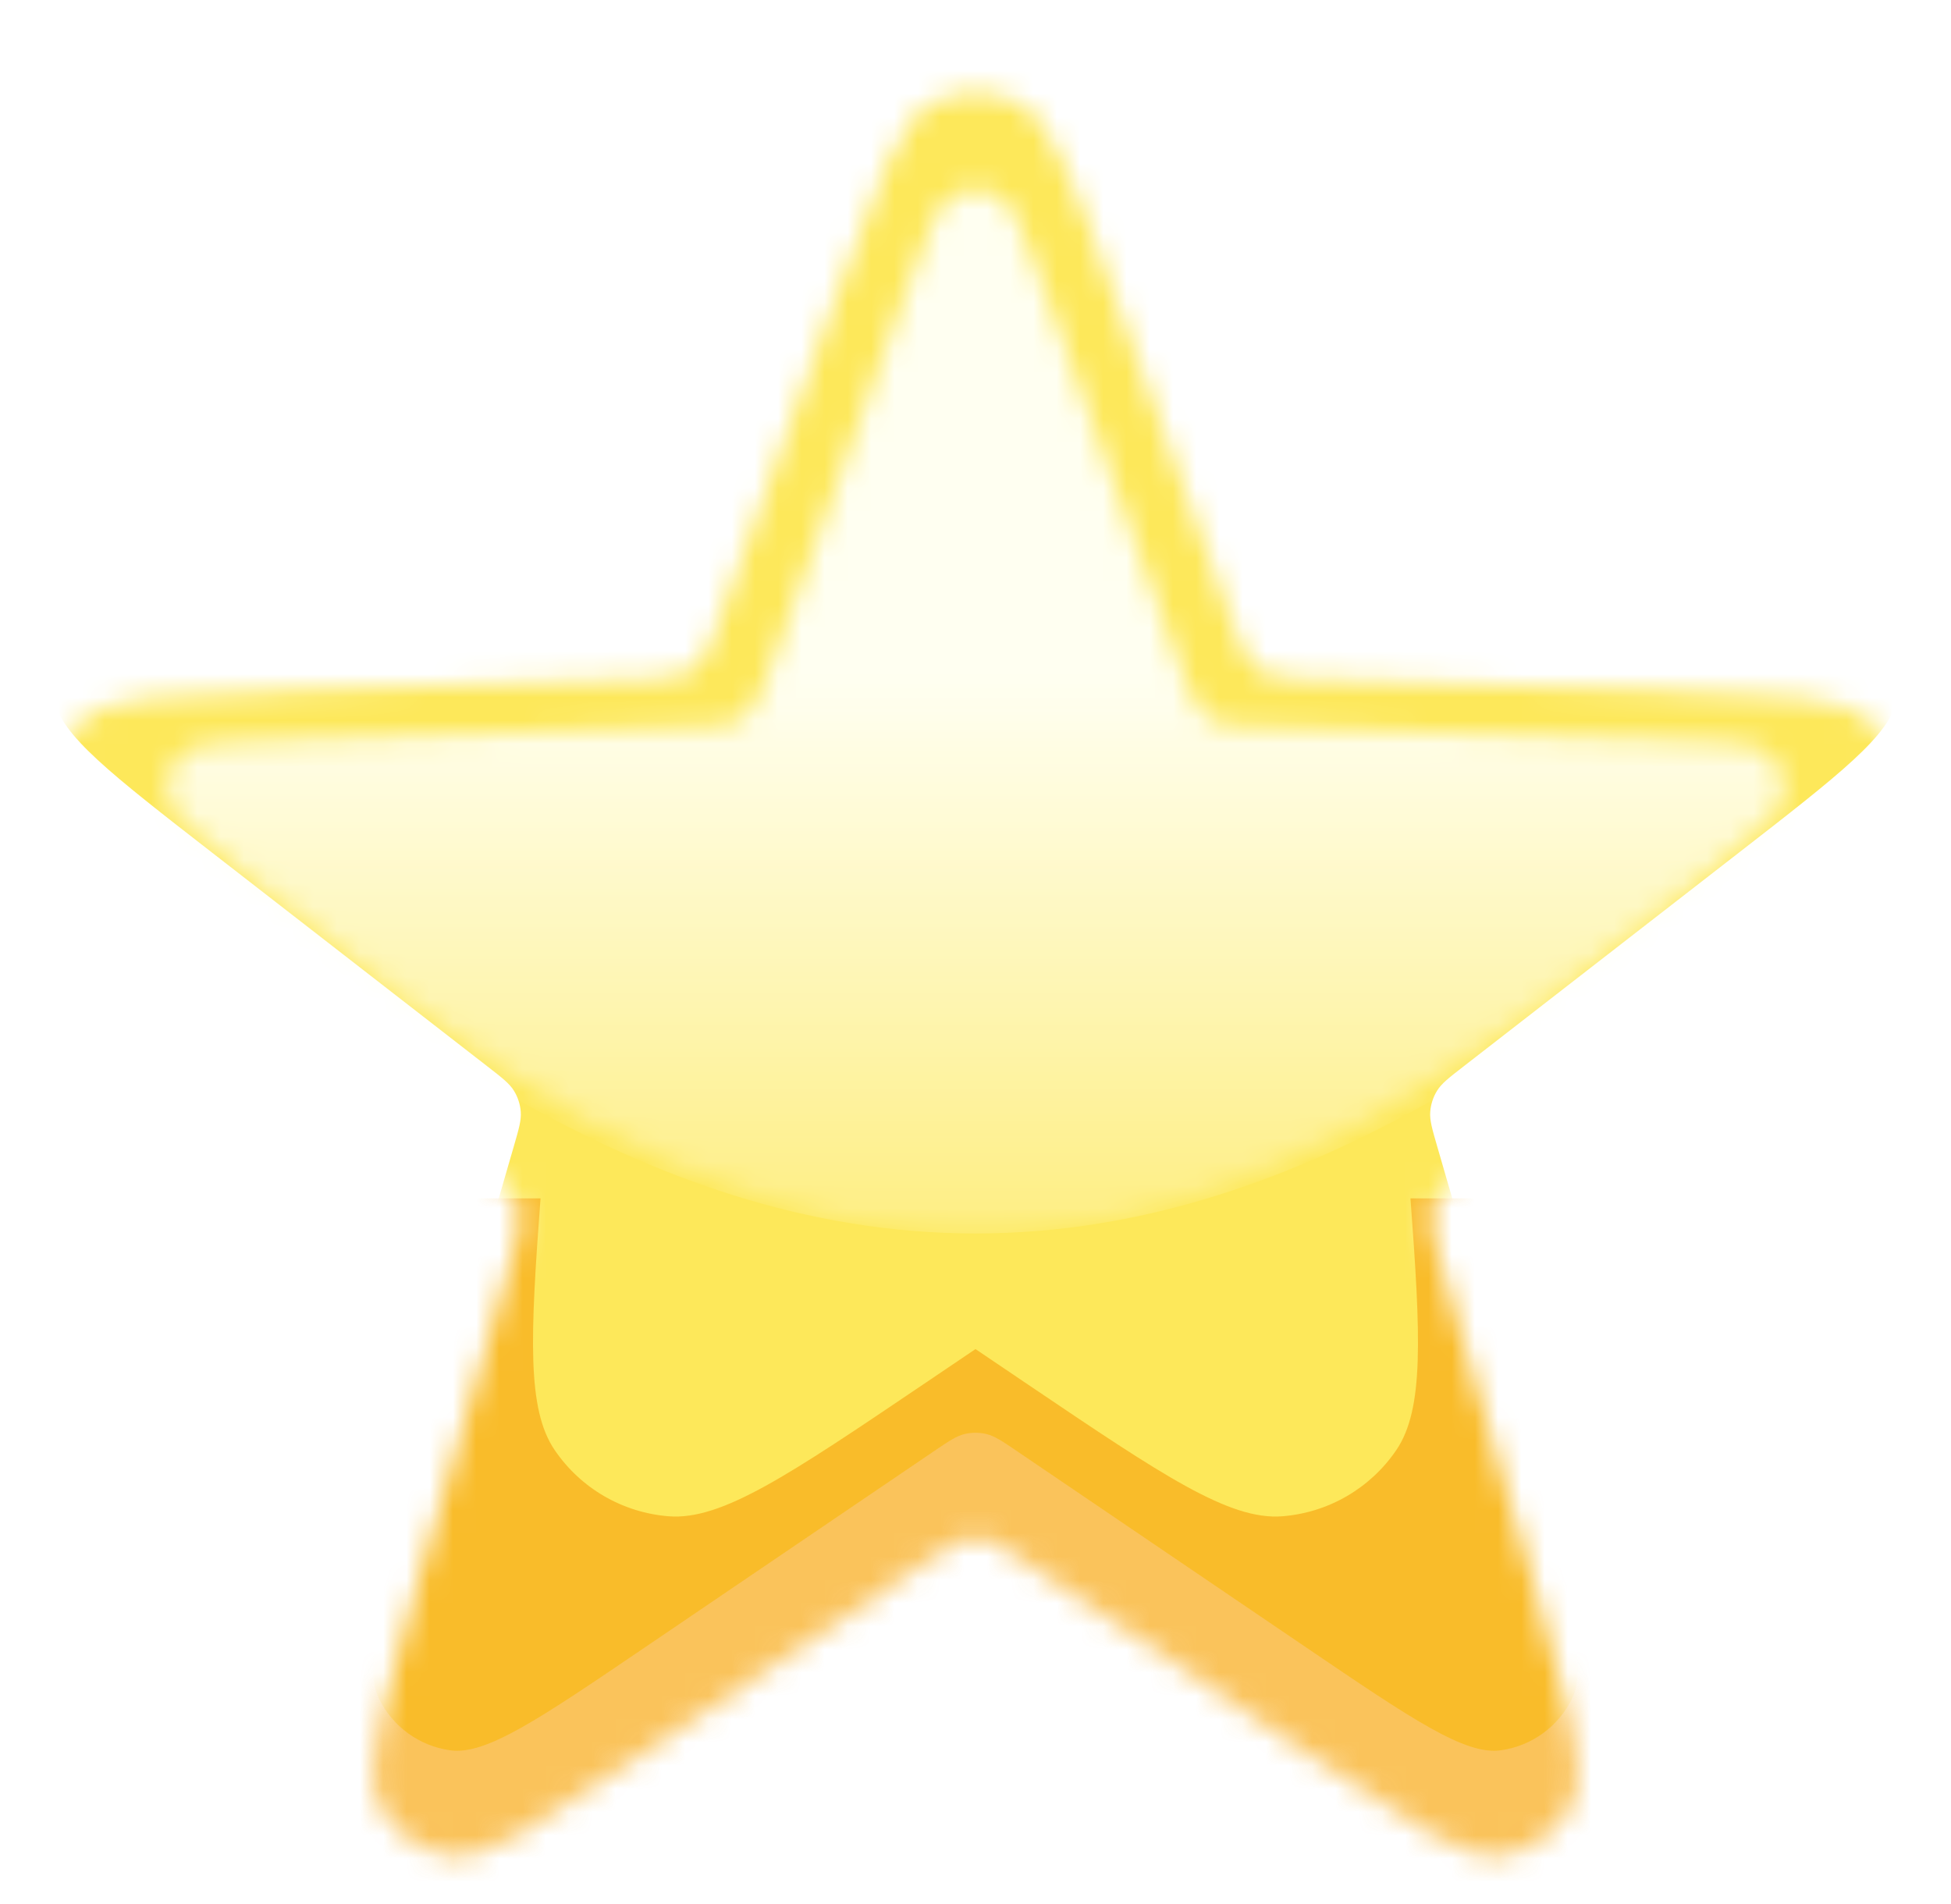 <svg width="84" height="82" viewBox="0 0 84 82" fill="none" xmlns="http://www.w3.org/2000/svg">
<g clip-path="url(#clip0)" filter="url(#filter0_d)">
<mask id="mask0" mask-type="alpha" maskUnits="userSpaceOnUse" x="2" y="1" width="80" height="77">
<path d="M35.928 10.443C37.797 5.26 38.731 2.668 40.102 1.937C41.288 1.304 42.712 1.304 43.898 1.937C45.268 2.668 46.203 5.26 48.072 10.443L53.167 24.572C53.435 25.316 53.569 25.688 53.806 25.966C54.014 26.212 54.279 26.404 54.577 26.526C54.914 26.665 55.31 26.677 56.1 26.703L71.111 27.182C76.619 27.358 79.373 27.446 80.491 28.523C81.46 29.456 81.9 30.81 81.664 32.134C81.393 33.663 79.217 35.353 74.864 38.733L63.002 47.944C62.377 48.429 62.065 48.672 61.873 48.982C61.704 49.256 61.603 49.567 61.579 49.889C61.551 50.252 61.661 50.632 61.882 51.392L66.064 65.817C67.599 71.109 68.366 73.755 67.687 75.152C67.099 76.361 65.947 77.198 64.616 77.383C63.078 77.598 60.798 76.05 56.239 72.955L43.813 64.52C43.158 64.076 42.831 63.853 42.477 63.767C42.163 63.691 41.837 63.691 41.523 63.767C41.169 63.853 40.842 64.076 40.187 64.52L27.761 72.955C23.202 76.05 20.922 77.598 19.384 77.383C18.052 77.198 16.901 76.361 16.313 75.152C15.634 73.755 16.401 71.109 17.936 65.817L22.118 51.392C22.339 50.632 22.449 50.252 22.421 49.889C22.397 49.567 22.296 49.256 22.127 48.982C21.935 48.672 21.623 48.429 20.998 47.944L9.136 38.733C4.783 35.353 2.607 33.663 2.335 32.134C2.1 30.81 2.54 29.456 3.509 28.523C4.627 27.446 7.381 27.358 12.889 27.182L27.9 26.703C28.69 26.677 29.085 26.665 29.423 26.526C29.721 26.404 29.986 26.212 30.194 25.966C30.43 25.688 30.564 25.316 30.833 24.572L35.928 10.443Z" fill="#FDE85A"/>
</mask>
<g mask="url(#mask0)">
<g filter="url(#filter1_iii)">
<path d="M35.928 10.443C37.797 5.26 38.731 2.668 40.102 1.937C41.288 1.304 42.712 1.304 43.898 1.937C45.268 2.668 46.203 5.26 48.072 10.443L53.167 24.572C53.435 25.316 53.569 25.688 53.806 25.966C54.014 26.212 54.279 26.404 54.577 26.526C54.914 26.665 55.31 26.677 56.1 26.703L71.111 27.182C76.619 27.358 79.373 27.446 80.491 28.523C81.46 29.456 81.9 30.81 81.664 32.134C81.393 33.663 79.217 35.353 74.864 38.733L63.002 47.944C62.377 48.429 62.065 48.672 61.873 48.982C61.704 49.256 61.603 49.567 61.579 49.889C61.551 50.252 61.661 50.632 61.882 51.392L66.064 65.817C67.599 71.109 68.366 73.755 67.687 75.152C67.099 76.361 65.947 77.198 64.616 77.383C63.078 77.598 60.798 76.05 56.239 72.955L43.813 64.52C43.158 64.076 42.831 63.853 42.477 63.767C42.163 63.691 41.837 63.691 41.523 63.767C41.169 63.853 40.842 64.076 40.187 64.52L27.761 72.955C23.202 76.05 20.922 77.598 19.384 77.383C18.052 77.198 16.901 76.361 16.313 75.152C15.634 73.755 16.401 71.109 17.936 65.817L22.118 51.392C22.339 50.632 22.449 50.252 22.421 49.889C22.397 49.567 22.296 49.256 22.127 48.982C21.935 48.672 21.623 48.429 20.998 47.944L9.136 38.733C4.783 35.353 2.607 33.663 2.335 32.134C2.1 30.81 2.54 29.456 3.509 28.523C4.627 27.446 7.381 27.358 12.889 27.182L27.9 26.703C28.69 26.677 29.085 26.665 29.423 26.526C29.721 26.404 29.986 26.212 30.194 25.966C30.43 25.688 30.564 25.316 30.833 24.572L35.928 10.443Z" fill="#FDE85A"/>
</g>
<g style="mix-blend-mode:multiply" opacity="0.7" filter="url(#filter2_f)">
<path fill-rule="evenodd" clip-rule="evenodd" d="M23.273 49.078L15.385 49.078L4.681 91.44L42 69.889L79.319 91.44L68.615 49.078H60.727C61.173 55.048 61.313 58.156 60.12 59.913C59.001 61.561 57.194 62.611 55.208 62.767C52.925 62.946 50.045 61.001 44.287 57.113L42 55.568L39.713 57.113C33.955 61.001 31.075 62.946 28.792 62.767C26.806 62.611 24.999 61.561 23.88 59.913C22.687 58.156 22.827 55.048 23.273 49.078Z" fill="#F8AA16"/>
</g>
<mask id="mask1" mask-type="alpha" maskUnits="userSpaceOnUse" x="7" y="5" width="70" height="46">
<path d="M50.97 26.614L45.037 10.117C44.102 7.519 43.635 6.22 42.95 5.854C42.356 5.537 41.644 5.537 41.05 5.854C40.365 6.22 39.897 7.519 38.963 10.117L33.03 26.614C32.762 27.359 32.628 27.731 32.392 28.01C32.183 28.256 31.919 28.448 31.621 28.571C31.283 28.709 30.887 28.722 30.096 28.747L12.599 29.308C9.767 29.398 8.351 29.444 7.794 29.972C7.307 30.434 7.085 31.088 7.19 31.752C7.31 32.509 8.411 33.411 10.611 35.215C19.877 42.808 29.895 50.591 42 50.591C54.104 50.591 64.123 42.808 73.388 35.215C75.589 33.411 76.689 32.509 76.81 31.752C76.915 31.088 76.693 30.434 76.206 29.972C75.649 29.444 74.233 29.398 71.401 29.308L53.904 28.747C53.112 28.722 52.717 28.709 52.379 28.571C52.081 28.448 51.816 28.256 51.608 28.01C51.371 27.731 51.238 27.359 50.97 26.614L50.97 26.614Z" fill="url(#paint0_linear)"/>
</mask>
<g mask="url(#mask1)">
<path d="M52.502 23.228L45.036 2.526L45.036 2.526C44.101 -0.065 43.634 -1.361 42.949 -1.726C42.356 -2.042 41.644 -2.042 41.051 -1.726C40.366 -1.361 39.898 -0.065 38.964 2.526L31.498 23.228C31.229 23.972 31.095 24.344 30.859 24.622C30.65 24.867 30.386 25.059 30.088 25.182C29.75 25.321 29.355 25.333 28.564 25.358L6.568 26.061C3.743 26.151 2.331 26.196 1.774 26.724C1.286 27.187 1.065 27.84 1.17 28.504C1.29 29.262 2.39 30.163 4.588 31.964L4.588 31.964C15.616 40.998 27.518 50.59 42 50.59C56.481 50.59 68.384 40.998 79.411 31.964C81.61 30.163 82.709 29.262 82.829 28.504C82.935 27.84 82.713 27.187 82.225 26.724C81.668 26.196 80.256 26.151 77.432 26.061L55.435 25.358C54.645 25.333 54.249 25.321 53.912 25.182C53.614 25.059 53.349 24.867 53.141 24.622C52.904 24.344 52.77 23.972 52.502 23.228Z" fill="#FFFFF1"/>
</g>
</g>
</g>
<defs>
<filter id="filter0_d" x="-0.017" y="0" width="84.724" height="85.228" filterUnits="userSpaceOnUse" color-interpolation-filters="sRGB">
<feFlood flood-opacity="0" result="BackgroundImageFix"/>
<feColorMatrix in="SourceAlpha" type="matrix" values="0 0 0 0 0 0 0 0 0 0 0 0 0 0 0 0 0 0 127 0"/>
<feOffset dy="2.522"/>
<feGaussianBlur stdDeviation="1.009"/>
<feColorMatrix type="matrix" values="0 0 0 0 0.196 0 0 0 0 0.196 0 0 0 0 0.196 0 0 0 0.25 0"/>
<feBlend mode="multiply" in2="BackgroundImageFix" result="effect1_dropShadow"/>
<feBlend mode="normal" in="SourceGraphic" in2="effect1_dropShadow" result="shape"/>
</filter>
<filter id="filter1_iii" x="2.273" y="-3.076" width="79.453" height="82.496" filterUnits="userSpaceOnUse" color-interpolation-filters="sRGB">
<feFlood flood-opacity="0" result="BackgroundImageFix"/>
<feBlend mode="normal" in="SourceGraphic" in2="BackgroundImageFix" result="shape"/>
<feColorMatrix in="SourceAlpha" type="matrix" values="0 0 0 0 0 0 0 0 0 0 0 0 0 0 0 0 0 0 127 0" result="hardAlpha"/>
<feOffset dy="-4.539"/>
<feGaussianBlur stdDeviation="2.522"/>
<feComposite in2="hardAlpha" operator="arithmetic" k2="-1" k3="1"/>
<feColorMatrix type="matrix" values="0 0 0 0 0.651 0 0 0 0 0.404 0 0 0 0 0.027 0 0 0 0.55 0"/>
<feBlend mode="multiply" in2="shape" result="effect1_innerShadow"/>
<feColorMatrix in="SourceAlpha" type="matrix" values="0 0 0 0 0 0 0 0 0 0 0 0 0 0 0 0 0 0 127 0" result="hardAlpha"/>
<feOffset dy="-2.017"/>
<feGaussianBlur stdDeviation="1.009"/>
<feComposite in2="hardAlpha" operator="arithmetic" k2="-1" k3="1"/>
<feColorMatrix type="matrix" values="0 0 0 0 0.859 0 0 0 0 0.745 0 0 0 0 0.329 0 0 0 1 0"/>
<feBlend mode="lighten" in2="effect1_innerShadow" result="effect2_innerShadow"/>
<feColorMatrix in="SourceAlpha" type="matrix" values="0 0 0 0 0 0 0 0 0 0 0 0 0 0 0 0 0 0 127 0" result="hardAlpha"/>
<feOffset dy="2.017"/>
<feGaussianBlur stdDeviation="1.513"/>
<feComposite in2="hardAlpha" operator="arithmetic" k2="-1" k3="1"/>
<feColorMatrix type="matrix" values="0 0 0 0 1 0 0 0 0 0.643 0 0 0 0 0.129 0 0 0 0.75 0"/>
<feBlend mode="normal" in2="effect2_innerShadow" result="effect3_innerShadow"/>
</filter>
<filter id="filter2_f" x="-2.379" y="42.017" width="88.758" height="56.483" filterUnits="userSpaceOnUse" color-interpolation-filters="sRGB">
<feFlood flood-opacity="0" result="BackgroundImageFix"/>
<feBlend mode="normal" in="SourceGraphic" in2="BackgroundImageFix" result="shape"/>
<feGaussianBlur stdDeviation="3.53" result="effect1_foregroundBlur"/>
</filter>
<linearGradient id="paint0_linear" x1="42" y1="1.673" x2="42" y2="70.763" gradientUnits="userSpaceOnUse">
<stop offset="0.365" stop-color="#FFFFE8"/>
<stop offset="0.833" stop-color="#FFFFE8" stop-opacity="0"/>
</linearGradient>
<clipPath id="clip0">
<rect width="80.689" height="80.689" fill="white" transform="translate(2)"/>
</clipPath>
</defs>
</svg>
